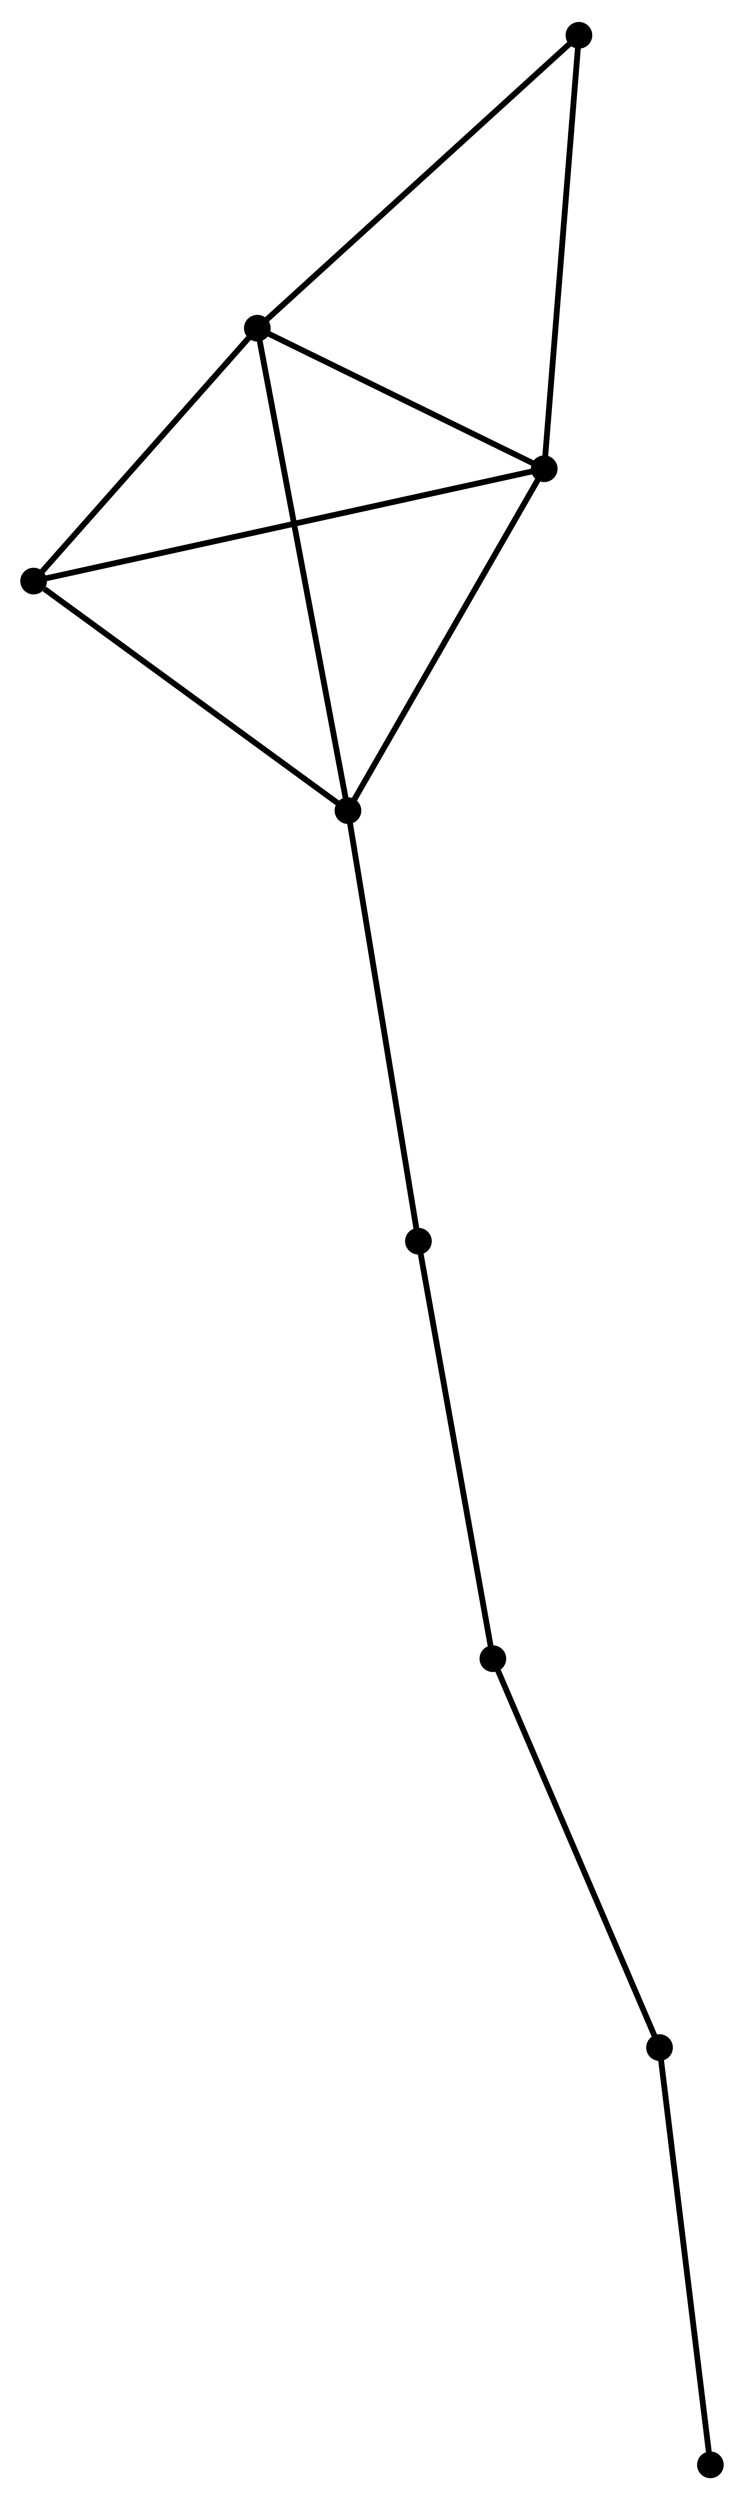 <?xml version="1.0" encoding="UTF-8" standalone="no"?>
<!DOCTYPE svg PUBLIC "-//W3C//DTD SVG 1.1//EN"
 "http://www.w3.org/Graphics/SVG/1.1/DTD/svg11.dtd">
<!-- Generated by graphviz version 2.36.0 (20140111.2315)
 -->
<!-- Title: %3 Pages: 1 -->
<svg width="128pt" height="430pt"
 viewBox="0.00 0.00 128.30 430.44" xmlns="http://www.w3.org/2000/svg" xmlns:xlink="http://www.w3.org/1999/xlink">
<g id="graph0" class="graph" transform="scale(1 1) rotate(0) translate(4 426.439)">
<title>%3</title>
<!-- 0 -->
<g id="node1" class="node"><title>0</title>
<ellipse fill="black" stroke="black" cx="56.004" cy="-286.981" rx="1.8" ry="1.8"/>
</g>
<!-- 1 -->
<g id="node2" class="node"><title>1</title>
<ellipse fill="black" stroke="black" cx="89.849" cy="-345.912" rx="1.8" ry="1.8"/>
</g>
<!-- 0&#45;&#45;1 -->
<g id="edge1" class="edge"><title>0&#45;&#45;1</title>
<path fill="none" stroke="black" d="M56.98,-288.682C61.922,-297.287 84.133,-335.96 88.933,-344.317"/>
</g>
<!-- 2 -->
<g id="node3" class="node"><title>2</title>
<ellipse fill="black" stroke="black" cx="40.375" cy="-370.145" rx="1.8" ry="1.8"/>
</g>
<!-- 0&#45;&#45;2 -->
<g id="edge2" class="edge"><title>0&#45;&#45;2</title>
<path fill="none" stroke="black" d="M55.617,-289.037C53.455,-300.543 42.875,-356.843 40.748,-368.161"/>
</g>
<!-- 3 -->
<g id="node4" class="node"><title>3</title>
<ellipse fill="black" stroke="black" cx="1.8" cy="-326.548" rx="1.8" ry="1.8"/>
</g>
<!-- 0&#45;&#45;3 -->
<g id="edge3" class="edge"><title>0&#45;&#45;3</title>
<path fill="none" stroke="black" d="M54.2,-288.298C45.971,-294.305 12.024,-319.085 3.666,-325.186"/>
</g>
<!-- 6 -->
<g id="node5" class="node"><title>6</title>
<ellipse fill="black" stroke="black" cx="68.156" cy="-212.748" rx="1.8" ry="1.8"/>
</g>
<!-- 0&#45;&#45;6 -->
<g id="edge4" class="edge"><title>0&#45;&#45;6</title>
<path fill="none" stroke="black" d="M56.304,-285.146C57.971,-274.965 66.07,-225.492 67.822,-214.792"/>
</g>
<!-- 1&#45;&#45;2 -->
<g id="edge5" class="edge"><title>1&#45;&#45;2</title>
<path fill="none" stroke="black" d="M88.203,-346.718C80.692,-350.397 49.707,-365.574 42.078,-369.311"/>
</g>
<!-- 1&#45;&#45;3 -->
<g id="edge6" class="edge"><title>1&#45;&#45;3</title>
<path fill="none" stroke="black" d="M88.01,-345.508C76.551,-342.988 15.058,-329.464 3.629,-326.95"/>
</g>
<!-- 5 -->
<g id="node6" class="node"><title>5</title>
<ellipse fill="black" stroke="black" cx="95.834" cy="-420.639" rx="1.8" ry="1.8"/>
</g>
<!-- 1&#45;&#45;5 -->
<g id="edge7" class="edge"><title>1&#45;&#45;5</title>
<path fill="none" stroke="black" d="M89.997,-347.759C90.818,-358.008 94.807,-407.81 95.669,-418.582"/>
</g>
<!-- 2&#45;&#45;3 -->
<g id="edge8" class="edge"><title>2&#45;&#45;3</title>
<path fill="none" stroke="black" d="M39.092,-368.694C33.235,-362.075 9.076,-334.771 3.128,-328.049"/>
</g>
<!-- 2&#45;&#45;5 -->
<g id="edge9" class="edge"><title>2&#45;&#45;5</title>
<path fill="none" stroke="black" d="M41.746,-371.393C49.352,-378.318 86.313,-411.97 94.308,-419.249"/>
</g>
<!-- 4 -->
<g id="node7" class="node"><title>4</title>
<ellipse fill="black" stroke="black" cx="80.995" cy="-140.776" rx="1.8" ry="1.8"/>
</g>
<!-- 4&#45;&#45;6 -->
<g id="edge10" class="edge"><title>4&#45;&#45;6</title>
<path fill="none" stroke="black" d="M80.677,-142.555C78.916,-152.426 70.361,-200.392 68.51,-210.767"/>
</g>
<!-- 7 -->
<g id="node8" class="node"><title>7</title>
<ellipse fill="black" stroke="black" cx="109.733" cy="-73.733" rx="1.8" ry="1.8"/>
</g>
<!-- 4&#45;&#45;7 -->
<g id="edge11" class="edge"><title>4&#45;&#45;7</title>
<path fill="none" stroke="black" d="M81.705,-139.118C85.647,-129.924 104.8,-85.243 108.942,-75.579"/>
</g>
<!-- 8 -->
<g id="node9" class="node"><title>8</title>
<ellipse fill="black" stroke="black" cx="118.502" cy="-1.8" rx="1.8" ry="1.8"/>
</g>
<!-- 7&#45;&#45;8 -->
<g id="edge12" class="edge"><title>7&#45;&#45;8</title>
<path fill="none" stroke="black" d="M109.986,-71.658C111.267,-61.154 117.021,-13.948 118.265,-3.747"/>
</g>
</g>
</svg>
